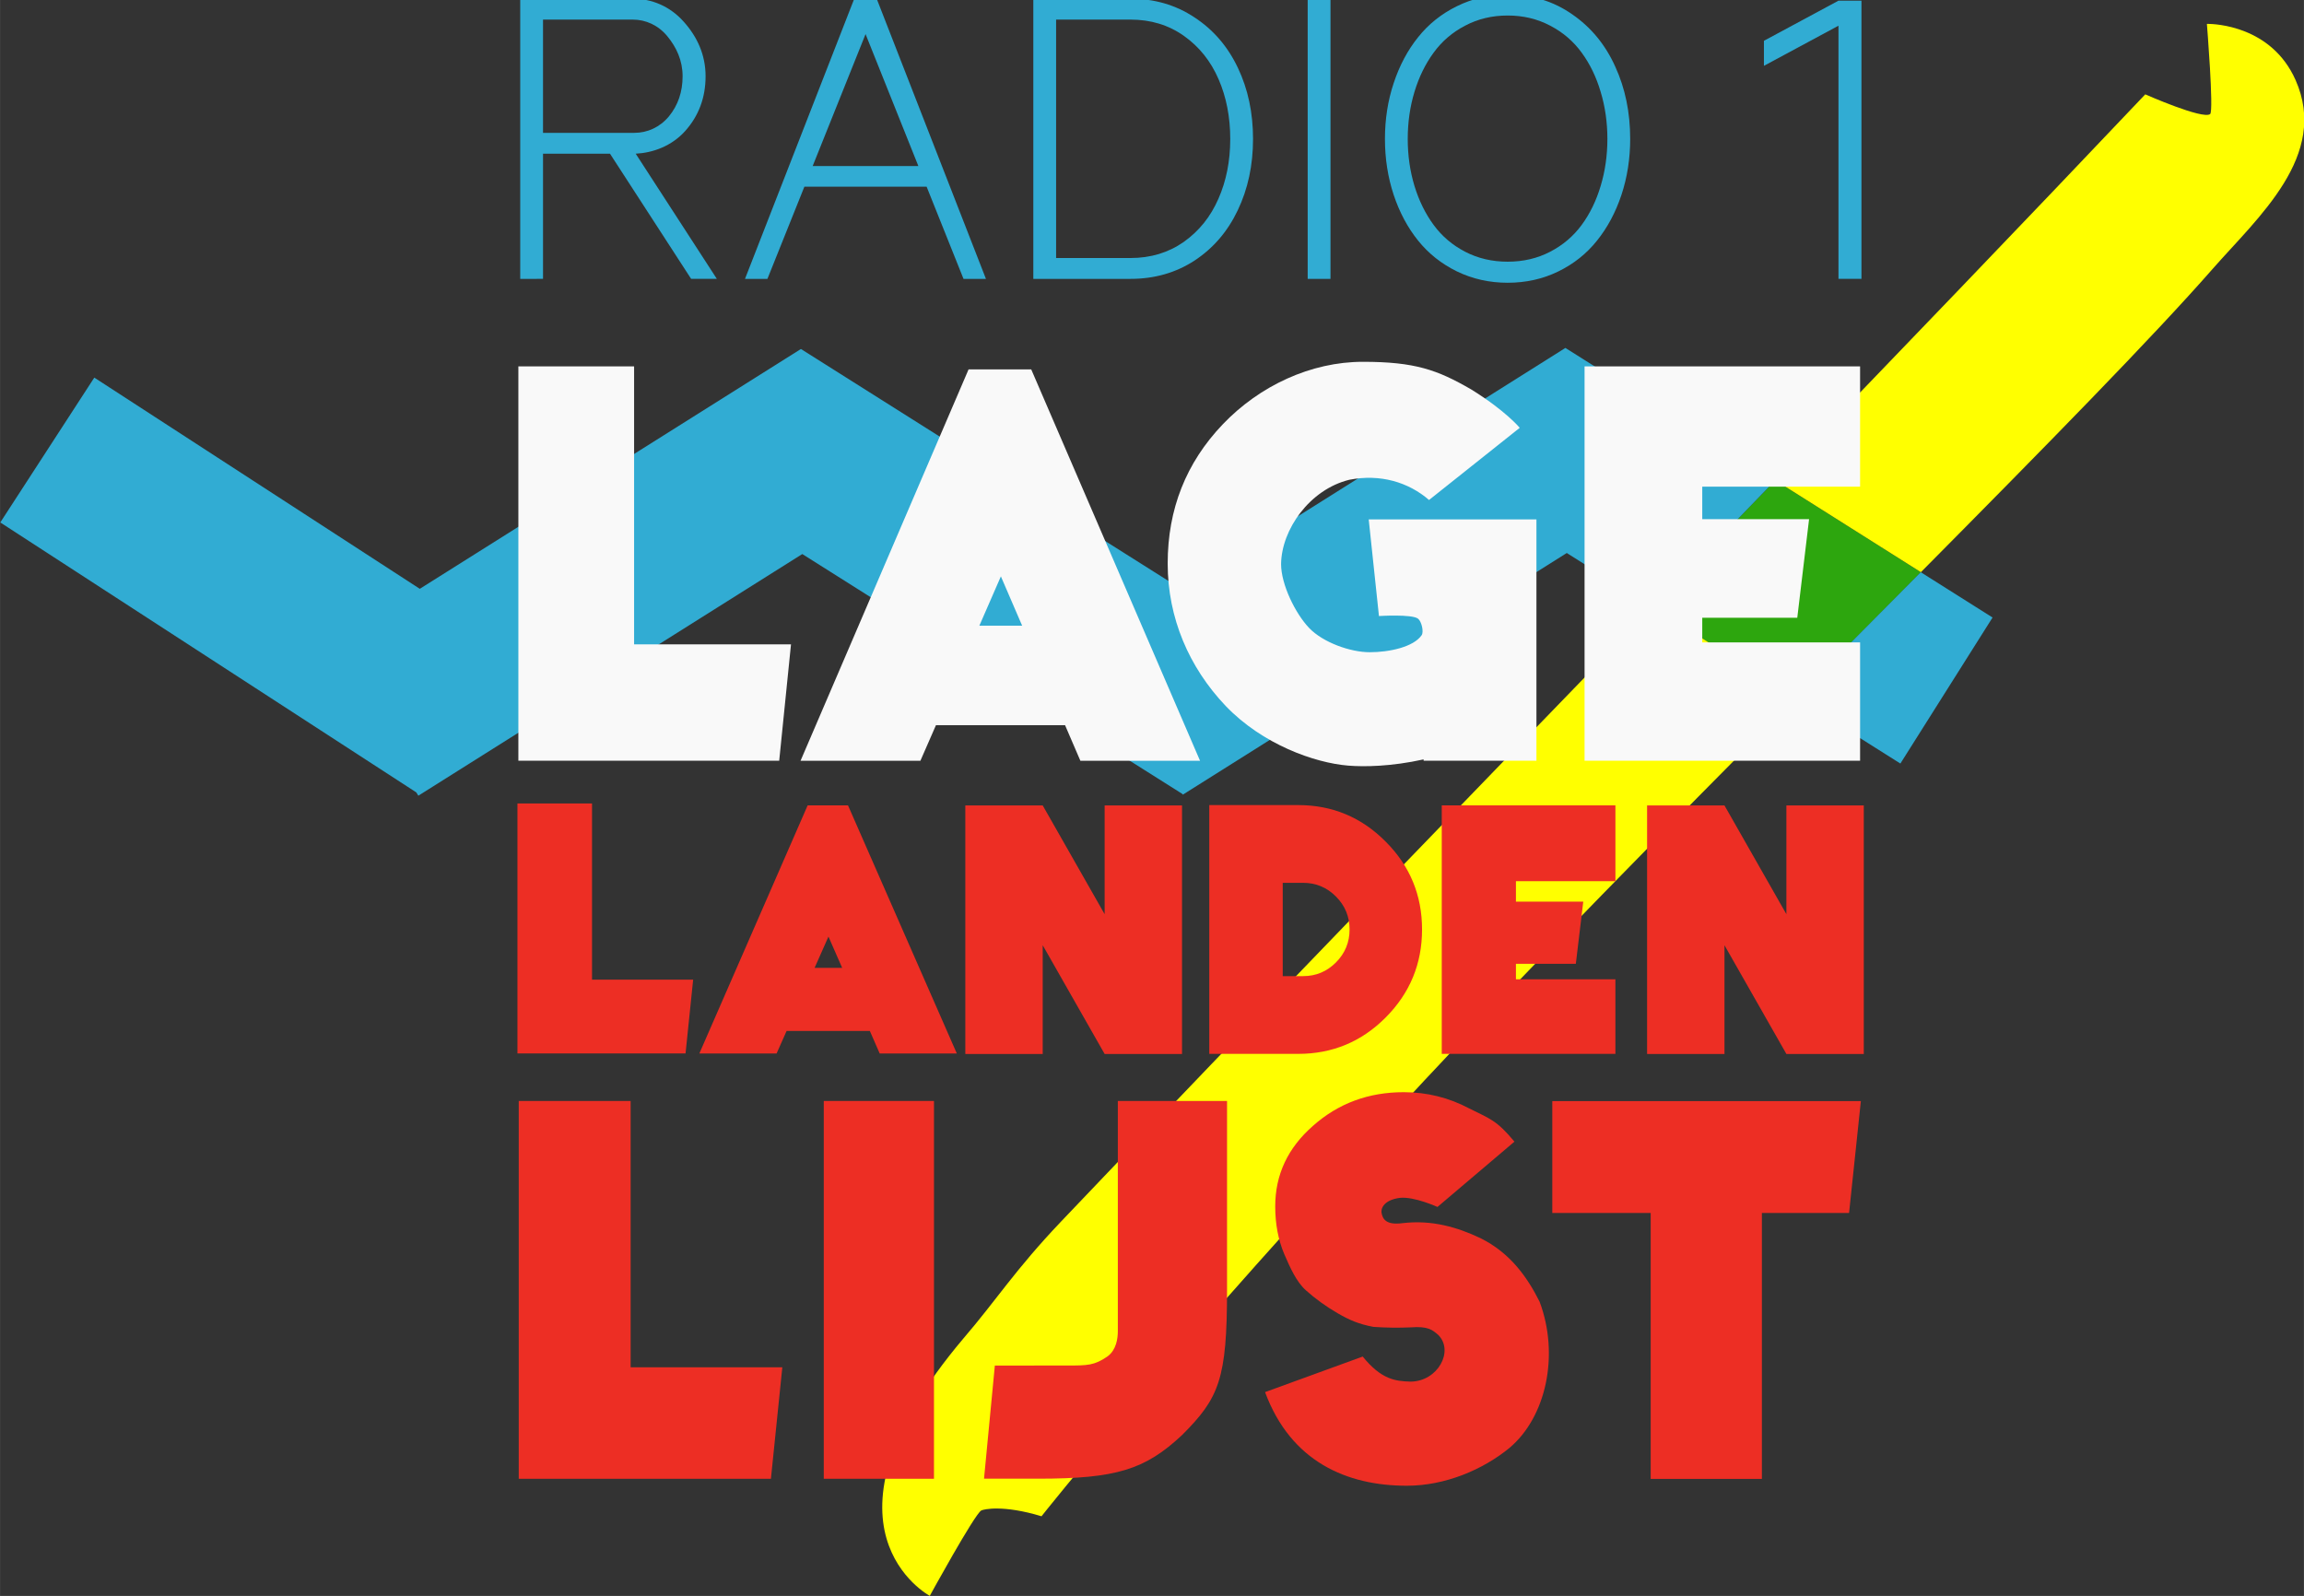 <svg width="600" height="415.66" version="1.1" viewBox="0 0 158.75 109.98" xmlns="http://www.w3.org/2000/svg">
 <rect x="0" y="0" width="158.75" height="109.98" fill="#333333" stroke="none"/>
 <g transform="matrix(.128 0 0 .128 554 281.9)" fill="#31acd3" stroke-width="2.07">
  <path d="m-4048.1-2052.2v-150.83h60.606c10.339 0 20.011 4.1 27.34 12.301 7.329 8.13 11.832 17.935 11.832 29.416s-3.664 21.322-10.993 29.523c-7.329 8.13-17.351 11.72-26.623 12.194l43.678 67.39h-13.84l-43.678-67.39h-36.052v67.39zm12.269-78.622h49.175c6.936 0 13.696-2.959 18.604-8.878 4.908-5.99 7.362-13.193 7.362-21.608s-3.292-15.582-8.2-21.501c-4.908-5.99-11.668-8.985-18.604-8.985h-48.337z" style="font-variant-caps:normal;font-variant-ligatures:normal;font-variant-numeric:normal"/>
  <path d="m-3927.1-2052.2 58.815-150.83h12.073l58.815 150.83h-12.073l-19.859-49.633h-65.802l-19.896 49.633zm36.429-60.758h56.891l-28.419-71.027z" style="font-variant-caps:normal;font-variant-ligatures:normal;font-variant-numeric:normal"/>
  <path d="m-3771.9-2052.2v-150.83h52.32c12.891 0 24.375 3.352 34.452 10.055 10.142 6.632 17.929 15.689 23.361 27.17 5.431 11.41 8.147 24.175 8.147 38.295s-2.748 26.92-8.245 38.402c-5.431 11.41-13.185 20.431-23.262 27.063-10.077 6.561-21.561 9.841-34.452 9.841zm12.269-11.232h40.051c10.862 0 20.416-2.888 28.661-8.664 8.245-5.848 14.461-13.585 18.649-23.212 4.253-9.627 6.38-20.36 6.38-32.197s-2.094-22.57-6.282-32.198c-4.188-9.698-10.404-17.472-18.649-23.319-8.245-5.848-17.831-8.771-28.759-8.771h-40.051z" style="font-variant-caps:normal;font-variant-ligatures:normal;font-variant-numeric:normal"/>
  <path d="m-3624.2-2052.2v-150.83h12.269v150.83z" style="font-variant-caps:normal;font-variant-ligatures:normal;font-variant-numeric:normal"/>
  <path d="m-3577.9-2097.4q-4.711-14.227-4.711-30.165t4.711-30.058q4.711-14.227 13.152-24.71 8.441-10.59 20.907-16.687 12.564-6.204 27.287-6.204 19.631 0 34.746 10.59 15.214 10.483 23.164 28.133 8.049 17.543 8.049 38.936 0 15.938-4.711 30.165-4.711 14.12-13.153 24.603-8.343 10.483-20.808 16.58-12.466 6.097-27.287 6.097-14.723 0-27.287-6.097-12.466-6.097-20.907-16.58-8.441-10.483-13.152-24.603zm11.19-55.516q-3.632 11.98-3.632 25.352 0 13.371 3.632 25.352 3.632 11.873 10.306 20.966 6.675 9.092 16.981 14.441 10.306 5.348 22.87 5.348t22.87-5.348 16.981-14.441q6.674-9.092 10.208-20.966 3.632-11.981 3.632-25.352t-3.632-25.352q-3.534-11.98-10.208-21.073-6.675-9.199-16.981-14.548-10.306-5.455-22.87-5.455t-22.87 5.455q-10.306 5.348-16.981 14.548-6.674 9.092-10.306 21.073z" style="font-variant-caps:normal;font-variant-ligatures:normal;font-variant-numeric:normal"/>
  <path d="m-3378.6-2166.9v-13.478l40.132-21.605h12.367v149.77h-12.367v-136.29z" style="font-variant-caps:normal;font-variant-ligatures:normal;font-variant-numeric:normal"/>
 </g>
 <path d="m122.32 33.104c-2.814 2.914-5.63 5.825-8.45 8.739l9.891 6.244c2.927-2.952 5.814-5.857 8.586-8.653z" fill="#2da60e" stroke-width="1"/>
 <path d="m152.11 1.645h-0.049s0.486 6.006 0.224 6.214c-0.502 0.397-4.47-1.357-4.47-1.357-8.548 9.016-17.014 17.821-25.489 26.598l10.028 6.33c8.549-8.625 15.997-16.213 20.097-20.893 3.125-3.567 8.045-7.807 5.716-13.03-1.667-3.737-5.574-3.861-6.056-3.862zm-38.234 40.194c-13.372 13.817-26.844 27.703-40.78 42.354-3.158 3.321-4.438 5.393-6.713 8.041-11.053 13.072-2.32 17.742-2.32 17.742s3.083-5.623 3.546-5.883c0.151-0.085 1.504-0.408 4.153 0.398 0 0 8.809-11.171 26.356-30.006 7.487-8.036 16.751-17.431 25.649-26.403z" fill="#ff0" stroke-width="1"/>
 <g transform="matrix(.128 0 0 .128 554 281.9)" fill="#ed2e24" stroke-width="2.07">
  <path d="m-3808.5-1634.9h41.664v-58.539l33.331 58.539h41.664v-133.8h-41.664v58.539l-33.331-58.539h-41.664z" style="font-variant-caps:normal;font-variant-ligatures:normal;font-variant-numeric:normal"/>
  <path d="m-3629.3-1768.9c18.388 0 34.081 6.558 47.08 19.673 13.055 13.059 19.582 28.825 19.582 47.298s-6.527 34.267-19.582 47.382c-12.999 13.059-28.692 19.589-47.08 19.589h-47.88v-133.94zm2.646 92.085c6.889 0 12.777-2.456 17.666-7.367 4.889-4.911 7.333-10.827 7.333-17.747 0-6.92-2.444-12.836-7.333-17.747-4.888-4.911-10.777-7.367-17.666-7.367h-10.978v50.228z" style="font-variant-caps:normal;font-variant-ligatures:normal;font-variant-numeric:normal"/>
  <path d="m-4049.6-1635.2v-134.56h40.151v134.56zm16.333 0v-39.704h78.256l-4.093 39.704z" style="font-variant-caps:normal;font-variant-ligatures:normal;font-variant-numeric:normal"/>
  <path d="m-3859.9-1647.3 5.306 12.125h41.515l-58.568-133.56h-21.734l-58.295 133.56h41.583l5.388-12.125zm-14.9-33.977h-14.832l7.46-16.821z" style="font-variant-caps:normal;font-variant-ligatures:normal;font-variant-numeric:normal"/>
  <path d="m-3441.5-1634.9h41.664v-58.539l33.331 58.539h41.664v-133.8h-41.664v58.539l-33.331-58.539h-41.664z" style="font-variant-caps:normal;font-variant-ligatures:normal;font-variant-numeric:normal"/>
  <path d="m-3512.1-1675.1h53.552v40.146h-93.485v-133.8h93.485v40.813h-53.552v11.031h36.246l-4.002 33.451h-32.243z" style="font-variant-caps:normal;font-variant-ligatures:normal;font-variant-numeric:normal"/>
 </g>
 <g transform="matrix(.128 0 0 .128 554 281.9)" fill="#ed2e24" stroke-width="2.07">
  <path d="m-3884.7-1406.2v-203.4h59.329v203.4z" style="font-variant-caps:normal;font-variant-ligatures:normal;font-variant-numeric:normal"/>
  <path d="m-3726.4-1485.7c0 3.998-0.82 10.084-5.471 13.557-7.176 4.995-10.97 4.961-21.549 4.968l-39.188 0.027-5.821 60.906h29.135c42.015 0 57.587-4.846 77.528-23.552 19.913-19.913 24.155-30.084 24.155-78.131v-101.68h-58.789z" style="font-variant-caps:normal;font-variant-ligatures:normal;font-variant-numeric:normal"/>
  <path d="m-3379.7-1549.3v143.17h-59.858v-143.17h-52.967v-60.227h166.11l-6.35 60.227z" style="font-variant-caps:normal;font-variant-ligatures:normal;font-variant-numeric:normal"/>
  <path d="m-4048.9-1406.2v-203.4h60.228v203.4zm24.501 0v-60.014h117.39l-6.139 60.014z" style="font-variant-caps:normal;font-variant-ligatures:normal;font-variant-numeric:normal"/>
  <path d="m-3512.9-1587.7-41.436 35.16s-12.496-5.689-20.183-4.895c-7.305 0.922-10.09 4.466-9.978 7.659 0.529 3.756 2.42 7.109 11.361 5.96 15.599-1.853 29.36 2.083 42.011 8.113 15.796 7.839 25.019 20.703 31.778 34.204 10.722 28.55 3.615 62.003-16.243 78.704-14.225 11.659-34.526 20.349-55.217 20.349-32.33 0-62.435-12.925-76.335-50.406l52.566-19.147c10.099 12.476 17.712 13.26 25.766 13.497 14.698-0.105 23.51-16.481 14.923-25.105-3.233-2.814-5.59-4.793-14.785-4.104-6.808 0.278-12.886 0.234-20.128-0.259-7.904-1.486-12.959-3.692-19.21-7.31-6.25-3.618-11.962-7.739-17.135-12.362-5.173-4.623-8.45-12.109-11.683-19.546-3.233-7.638-4.849-16.182-4.849-25.629 0-17.086 6.789-31.559 20.367-43.419 13.578-12.061 29.851-18.092 48.818-18.092 12.501 0 24.247 2.915 35.239 8.744 11.208 5.628 14.648 6.227 24.351 17.886z" style="font-variant-caps:normal;font-variant-ligatures:normal;font-variant-numeric:normal"/>
 </g>
 <path d="m107.86 23.977-26.434 16.637-26.242-16.564-26.261 16.527-22.428-14.555-6.478 9.982 28.663 18.601 0.144 0.228 26.454-16.652 26.181 16.526 0.004-6e-3 0.038 0.06 26.454-16.652 5.912 3.732c2.82-2.913 5.636-5.825 8.45-8.739l-3.199-2.019zm24.485 15.455c-2.772 2.796-5.658 5.702-8.586 8.653l7.182 4.533 6.352-10.063z" fill="#31acd3" stroke-width="1"/>
 <g transform="matrix(.128 0 0 .128 554 281.9)" fill="#f9f9f9" stroke-width="2.07">
  <path d="m-4049.1-1792.8v-212.29h62.298v212.29zm25.342 0v-62.636h121.42l-6.35 62.636z" style="font-variant-caps:normal;font-variant-ligatures:normal;font-variant-numeric:normal"/>
  <path d="m-3754.8-1811.9 8.233 19.128h64.414l-90.872-210.7h-33.723l-90.449 210.7h64.52l8.36-19.128zm-23.119-53.601h-23.014l11.575-26.536z" style="font-variant-caps:normal;font-variant-ligatures:normal;font-variant-numeric:normal"/>
  <path d="m-3561.8-1793.5c-17.449 3.856-32.07 4.058-40.63 3.348-18.148-1.504-46.047-11.407-65.898-32.106-19.767-20.786-31.238-47.406-31.238-76.684s9.883-54.266 29.65-74.964c19.852-20.787 47.481-33.649 75.442-33.649s40.07 4.313 58.275 14.86c18.509 11.429 26.147 20.676 26.147 20.676l-48.826 38.858c-11.083-9.595-26.308-14.181-42.963-10.867-21.237 5.218-36.44 26.704-36.682 45.362 0 10.968 7.677 26.636 15.11 34.42 7.434 7.784 22.15 13.048 32.624 13.048 10.475 0 23.529-2.773 27.93-9.154 1.255-1.819-0.023-7.408-1.93-8.903-3.241-2.542-21.048-1.423-21.048-1.423l-5.51-52.035h90.286v129.92h-60.739z" style="font-variant-caps:normal;font-variant-ligatures:normal;font-variant-numeric:normal"/>
  <path d="m-3411.8-1856.5h84.965v63.694h-148.32v-212.29h148.32v64.753h-84.965v17.501h57.506l-6.35 53.072h-51.156z" style="font-variant-caps:normal;font-variant-ligatures:normal;font-variant-numeric:normal"/>
 </g>
</svg>

